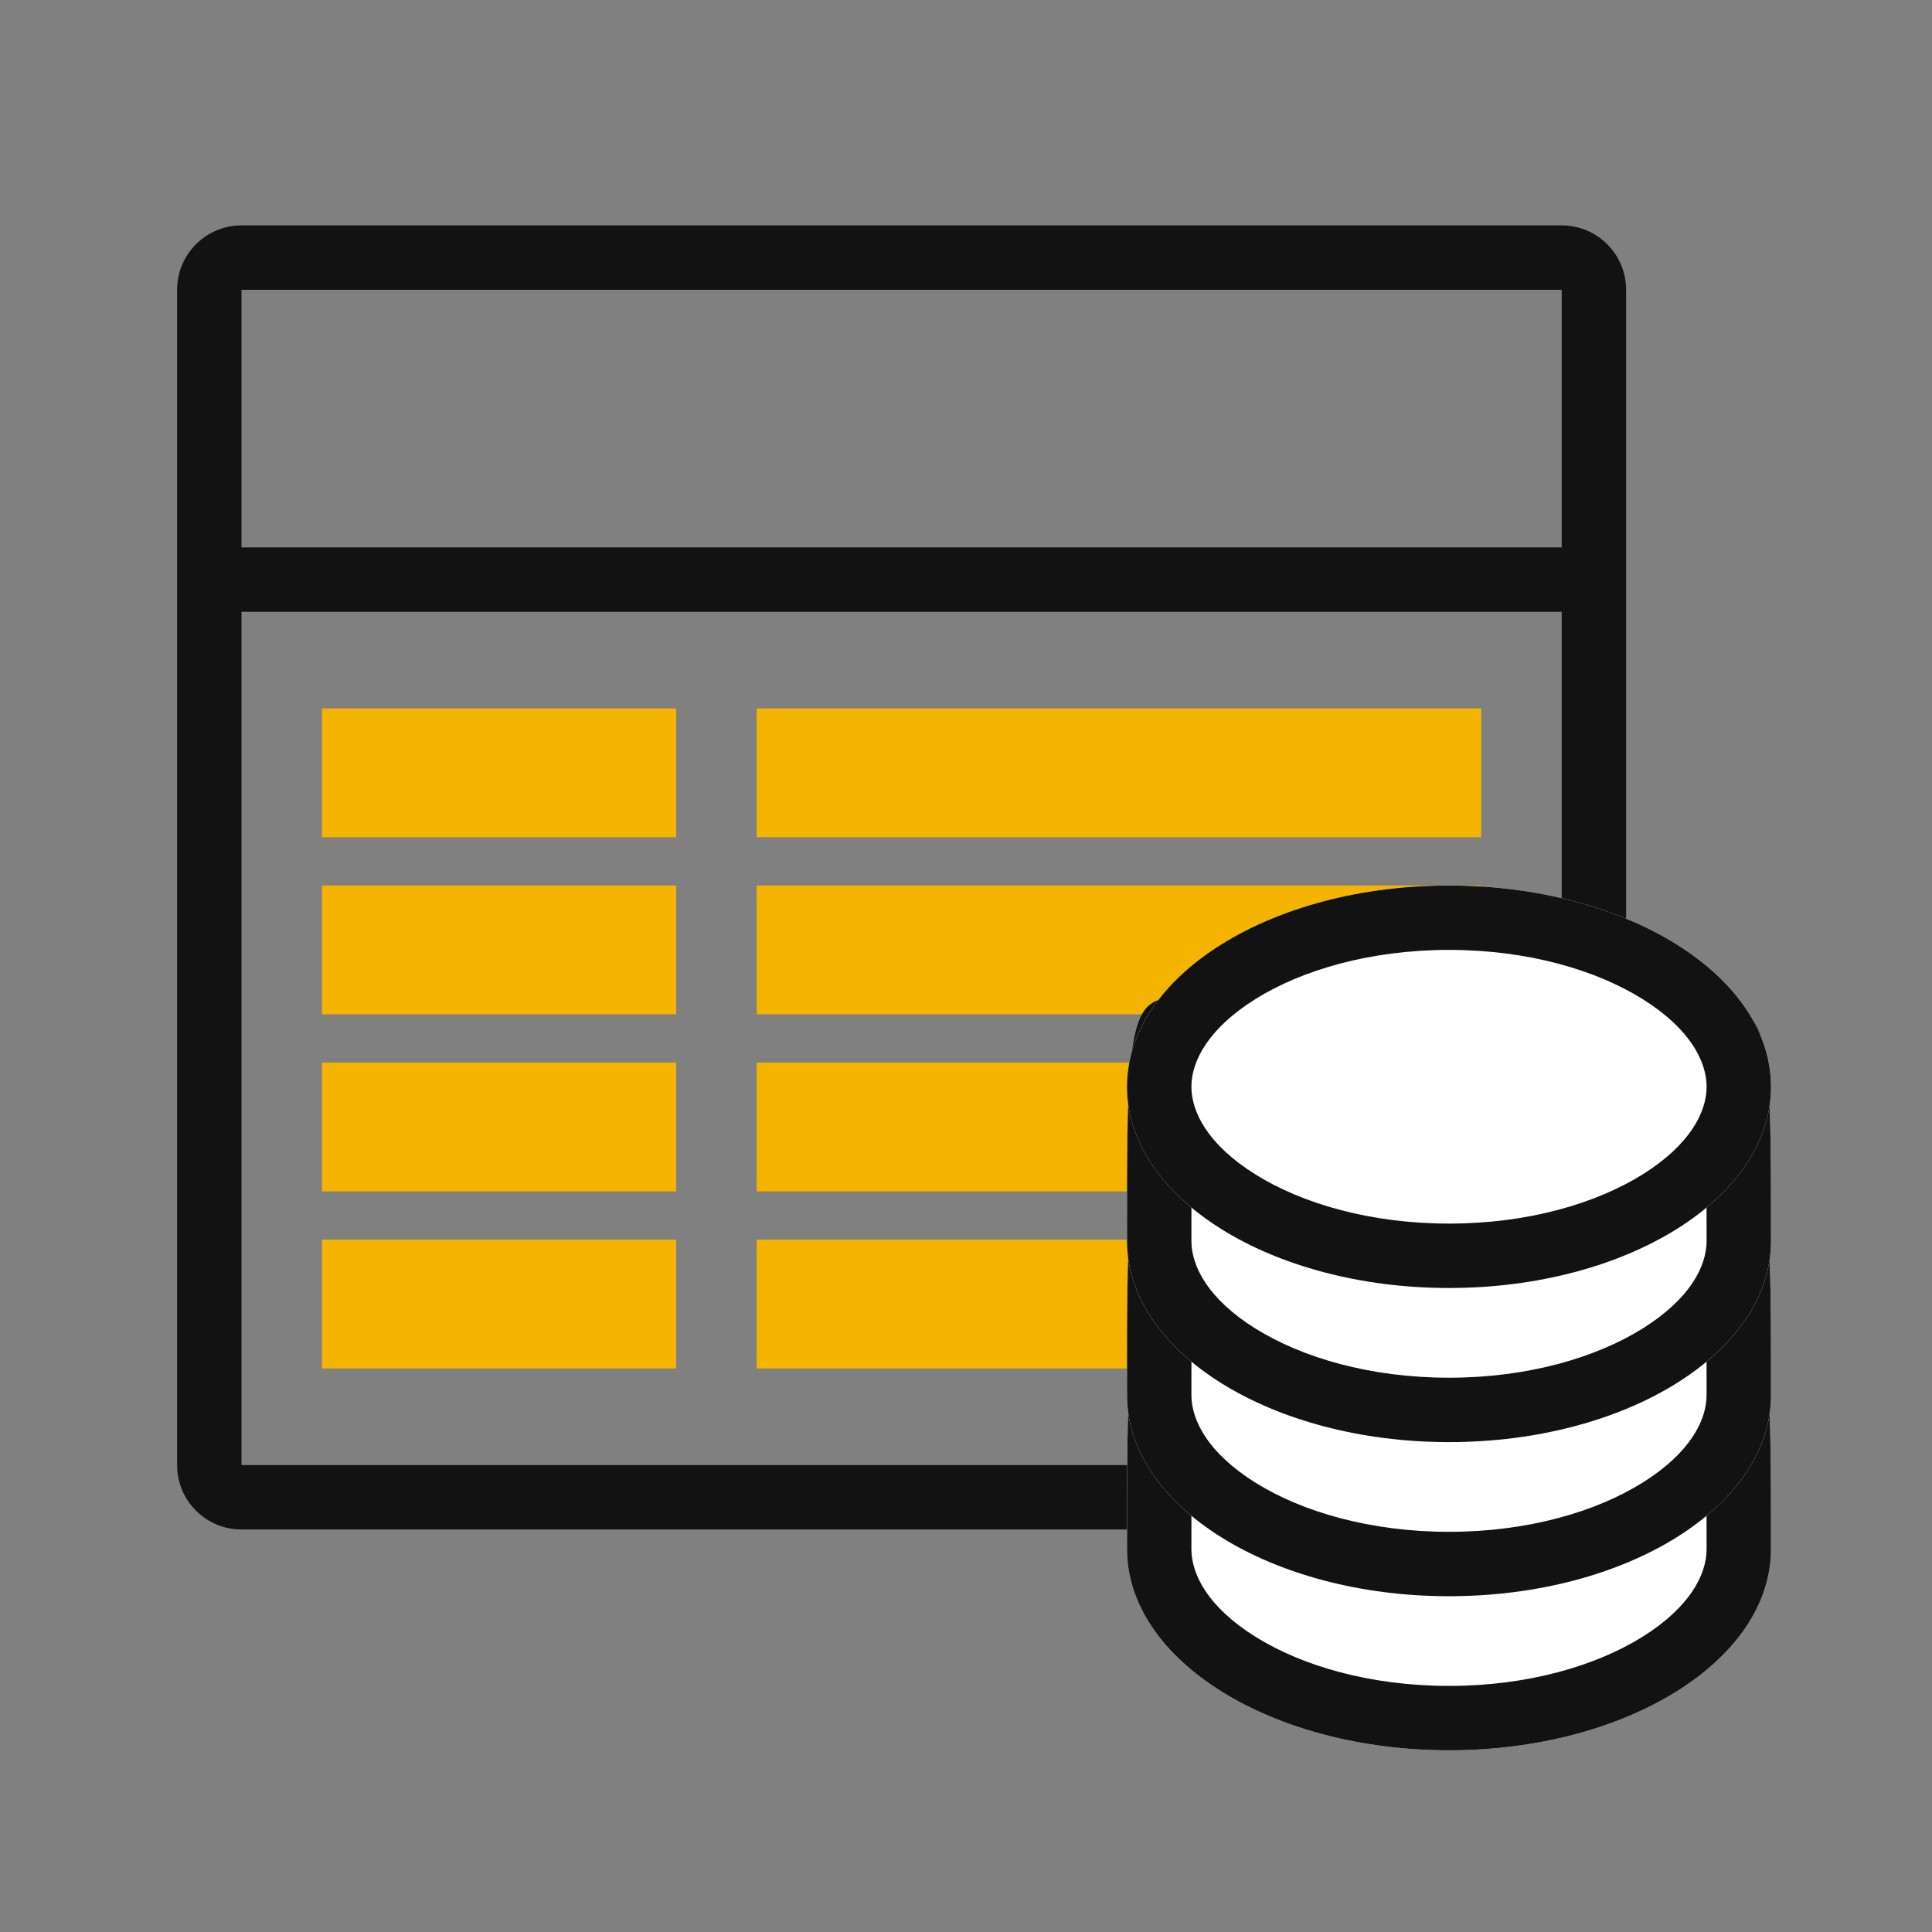 <svg width="120" height="120" viewBox="0 0 120 120" fill="none" xmlns="http://www.w3.org/2000/svg">
<rect x="0" y="0" width="120" height="120" fill="#808080" stroke="none"/>
<path fill-rule="evenodd" clip-rule="evenodd" d="M15 18H97V34L15 34V18ZM15 38L15 91H97V38L15 38ZM11 18C11 15.791 12.791 14 15 14H97C99.209 14 101 15.791 101 18V91C101 93.209 99.209 95 97 95H15C12.791 95 11 93.209 11 91V18Z" fill="#121212"/>
<rect x="20" y="44" width="22" height="8" fill="#F4B400"/>
<rect x="47" y="44" width="45" height="8" fill="#F4B400"/>
<rect x="20" y="55" width="22" height="8" fill="#F4B400"/>
<rect x="47" y="55" width="45" height="8" fill="#F4B400"/>
<rect x="20" y="66" width="22" height="8" fill="#F4B400"/>
<rect x="47" y="66" width="45" height="8" fill="#F4B400"/>
<rect x="20" y="77" width="22" height="8" fill="#F4B400"/>
<rect x="47" y="77" width="45" height="8" fill="#F4B400"/>
<path d="M110 96.215C110 103.119 101.046 108.715 90 108.715C78.954 108.715 70 103.119 70 96.215C70 72.715 70 83.715 90 83.715C110 83.715 110 74.215 110 96.215Z" fill="white"/>
<path fill-rule="evenodd" clip-rule="evenodd" d="M102.022 101.662C104.968 99.821 106 97.79 106 96.215C106 90.819 105.99 87.698 105.763 85.817C105.241 85.909 104.718 86.017 104.086 86.147C103.586 86.25 103.017 86.367 102.326 86.501C99.358 87.078 95.338 87.715 90 87.715C84.608 87.715 80.54 86.97 77.518 86.257C76.774 86.081 76.097 85.908 75.502 85.755C75.443 85.74 75.385 85.725 75.329 85.71C74.907 85.602 74.544 85.508 74.212 85.427C74.009 87.422 74 90.697 74 96.215C74 97.79 75.032 99.821 77.978 101.662C80.867 103.468 85.107 104.715 90 104.715C94.893 104.715 99.133 103.468 102.022 101.662ZM90 108.715C101.046 108.715 110 103.119 110 96.215C110 86.669 110 83.054 108.366 82.02C106.235 80.671 101.322 83.715 90 83.715C78.644 83.715 73.736 80.169 71.615 81.405C70 82.346 70 86.058 70 96.215C70 103.119 78.954 108.715 90 108.715Z" fill="#121212"/>
<path d="M110 86.644C110 93.548 101.046 99.144 90 99.144C78.954 99.144 70 93.548 70 86.644C70 63.144 70 74.144 90 74.144C110 74.144 110 64.644 110 86.644Z" fill="white"/>
<path fill-rule="evenodd" clip-rule="evenodd" d="M102.022 92.091C104.968 90.25 106 88.219 106 86.644C106 81.248 105.99 78.127 105.763 76.246C105.241 76.338 104.718 76.445 104.086 76.575C103.586 76.678 103.017 76.796 102.326 76.93C99.358 77.507 95.338 78.144 90 78.144C84.608 78.144 80.54 77.399 77.518 76.685C76.774 76.51 76.097 76.337 75.502 76.184C75.443 76.169 75.385 76.154 75.329 76.139C74.907 76.031 74.544 75.937 74.212 75.856C74.009 77.85 74 81.126 74 86.644C74 88.219 75.032 90.25 77.978 92.091C80.867 93.897 85.107 95.144 90 95.144C94.893 95.144 99.133 93.897 102.022 92.091ZM90 99.144C101.046 99.144 110 93.548 110 86.644C110 77.098 110 73.483 108.366 72.449C106.235 71.1 101.322 74.144 90 74.144C78.644 74.144 73.736 70.598 71.615 71.834C70 72.775 70 76.487 70 86.644C70 93.548 78.954 99.144 90 99.144Z" fill="#121212"/>
<path d="M110 77.072C110 83.975 101.046 89.572 90 89.572C78.954 89.572 70 83.975 70 77.072C70 53.572 70 64.572 90 64.572C110 64.572 110 55.072 110 77.072Z" fill="white"/>
<path fill-rule="evenodd" clip-rule="evenodd" d="M102.022 82.519C104.968 80.678 106 78.647 106 77.072C106 71.676 105.99 68.555 105.763 66.674C105.241 66.766 104.718 66.873 104.086 67.003C103.586 67.106 103.017 67.223 102.326 67.358C99.358 67.935 95.338 68.572 90 68.572C84.608 68.572 80.54 67.827 77.518 67.113C76.774 66.937 76.097 66.764 75.502 66.612C75.443 66.596 75.385 66.581 75.329 66.567C74.907 66.458 74.544 66.365 74.212 66.283C74.009 68.278 74 71.554 74 77.072C74 78.647 75.032 80.678 77.978 82.519C80.867 84.324 85.107 85.572 90 85.572C94.893 85.572 99.133 84.324 102.022 82.519ZM90 89.572C101.046 89.572 110 83.975 110 77.072C110 67.526 110 63.91 108.366 62.876C106.235 61.527 101.322 64.572 90 64.572C78.644 64.572 73.736 61.026 71.615 62.262C70 63.203 70 66.915 70 77.072C70 83.975 78.954 89.572 90 89.572Z" fill="#121212"/>
<path d="M110 67.5C110 74.404 101.046 80 90 80C78.954 80 70 74.404 70 67.5C70 60.596 78.954 55 90 55C101.046 55 110 60.596 110 67.5Z" fill="white"/>
<path fill-rule="evenodd" clip-rule="evenodd" d="M102.022 72.947C104.968 71.106 106 69.075 106 67.5C106 65.925 104.968 63.894 102.022 62.053C99.133 60.248 94.893 59 90 59C85.107 59 80.867 60.248 77.978 62.053C75.032 63.894 74 65.925 74 67.5C74 69.075 75.032 71.106 77.978 72.947C80.867 74.752 85.107 76 90 76C94.893 76 99.133 74.752 102.022 72.947ZM90 80C101.046 80 110 74.404 110 67.5C110 60.596 101.046 55 90 55C78.954 55 70 60.596 70 67.5C70 74.404 78.954 80 90 80Z" fill="#121212"/>
</svg>

